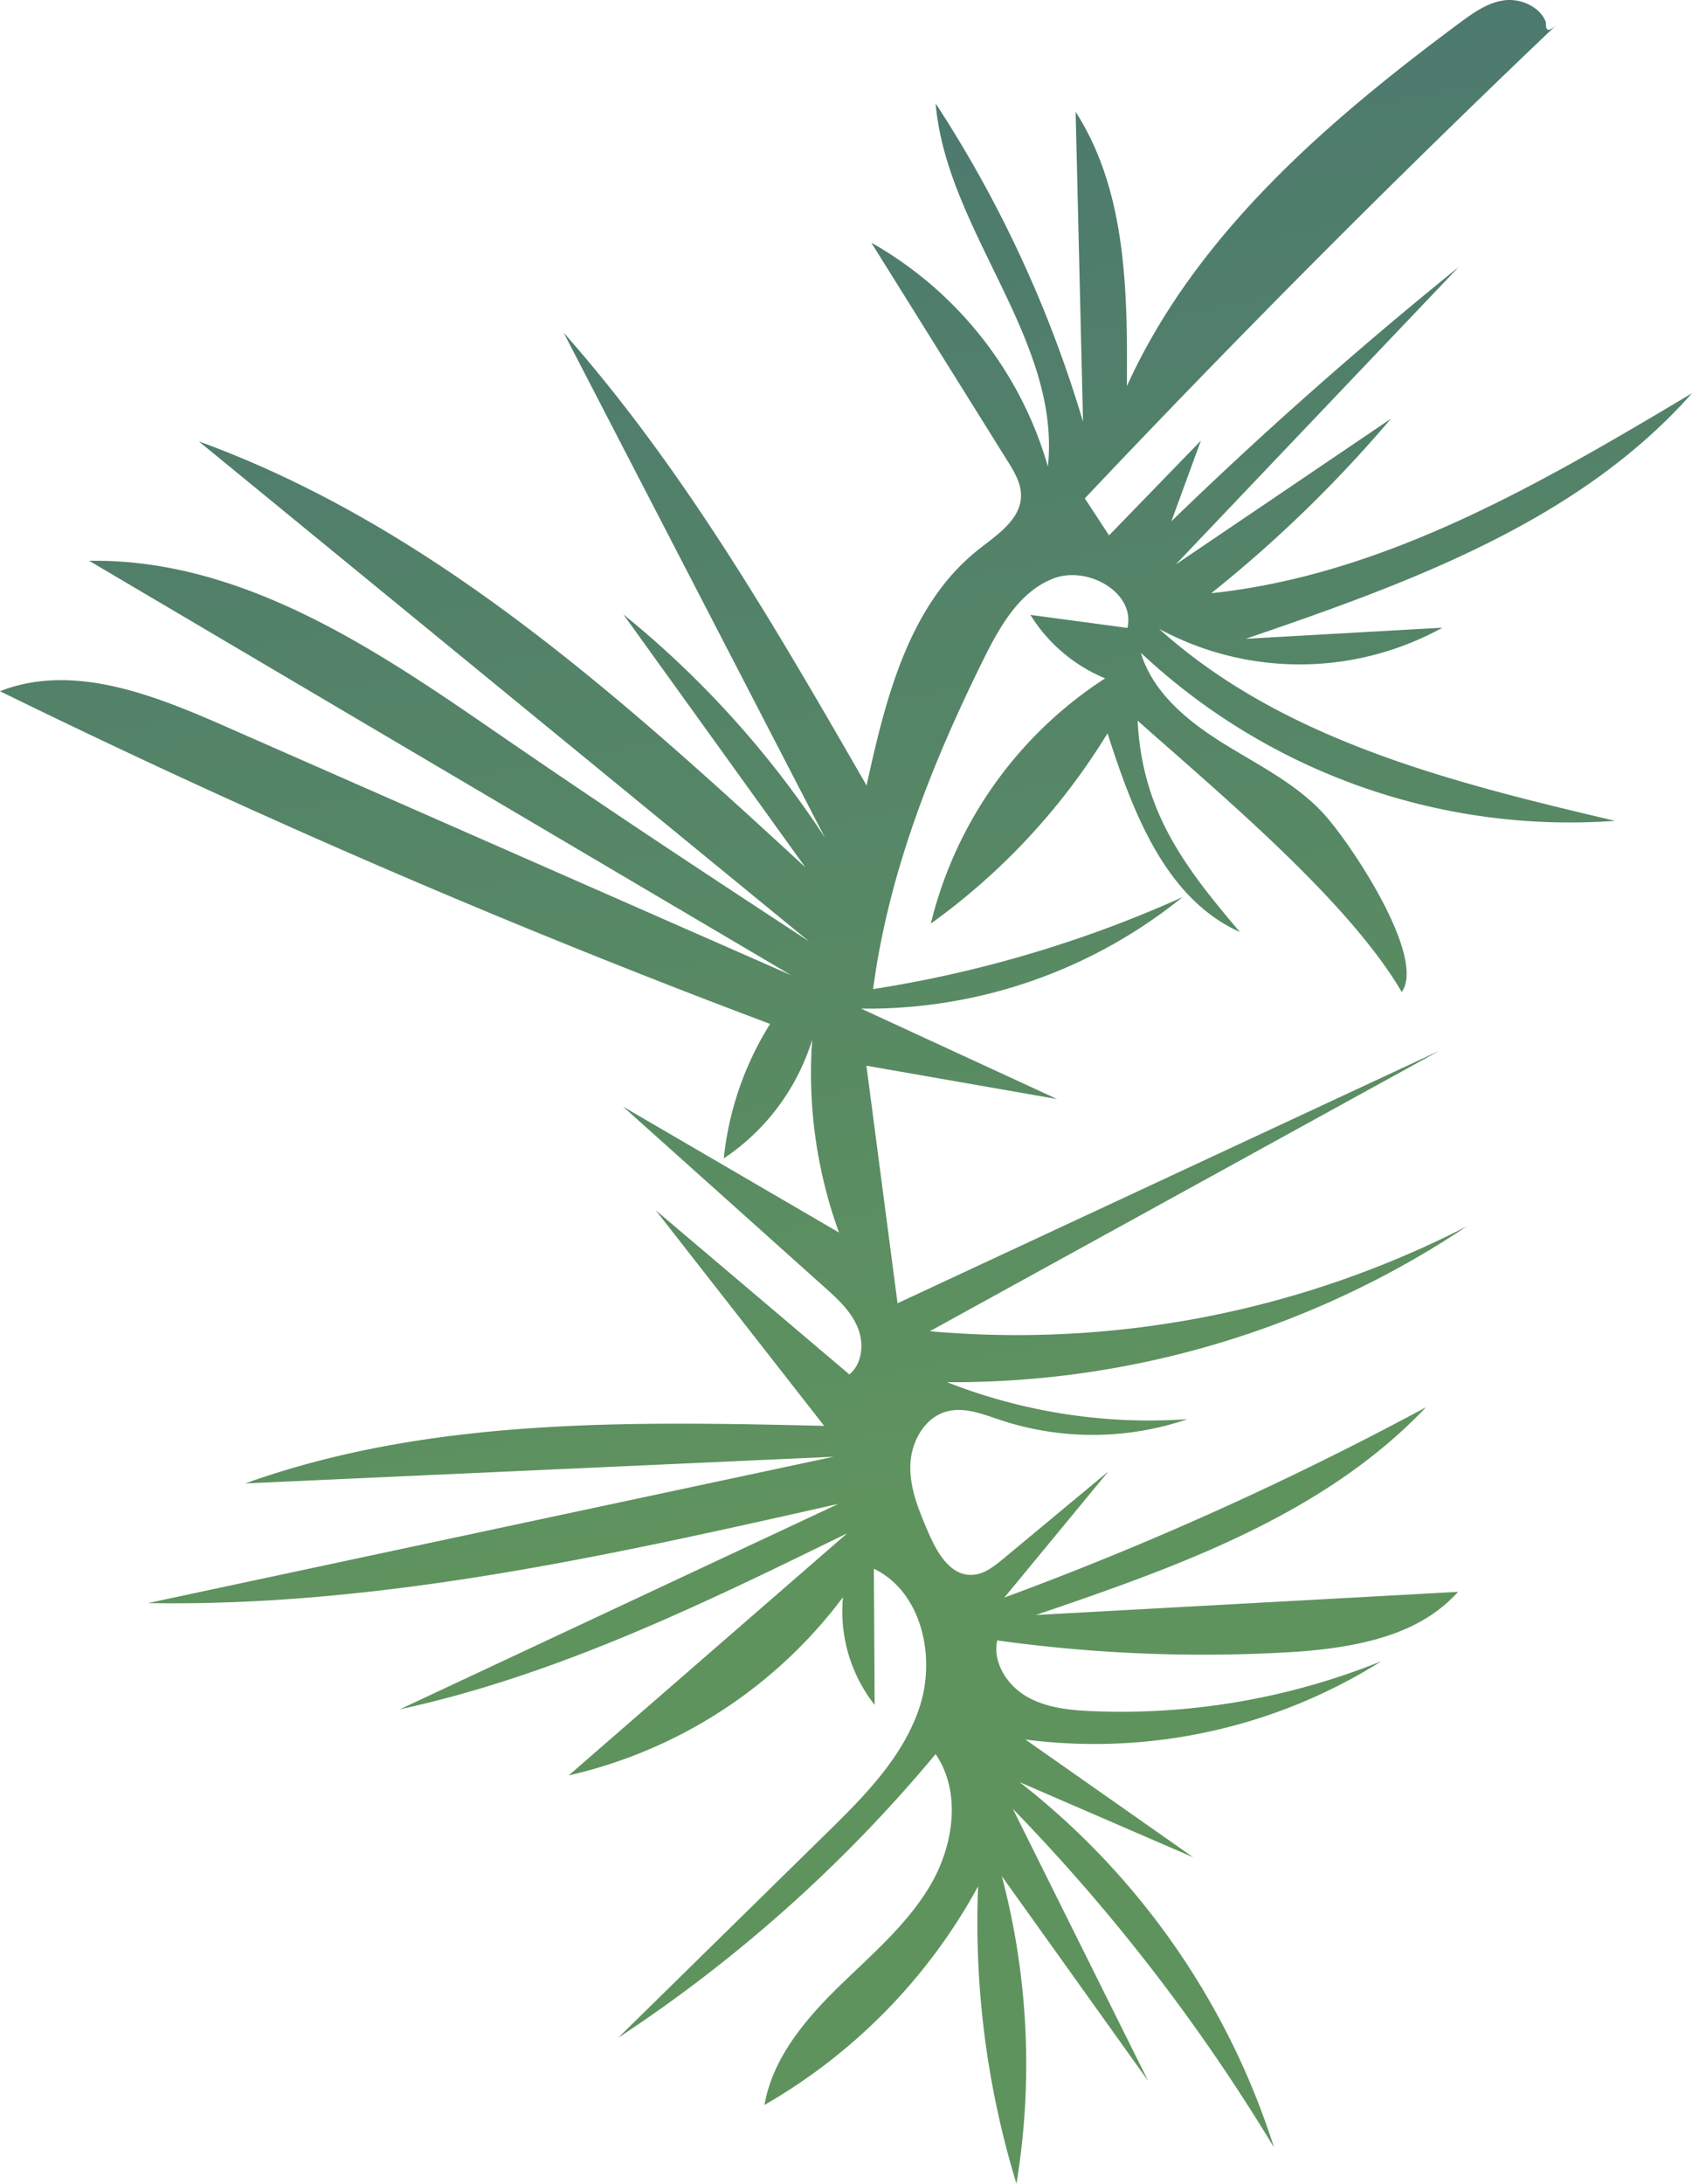 <svg xmlns="http://www.w3.org/2000/svg" xmlns:xlink="http://www.w3.org/1999/xlink" viewBox="0 0 320.27 413.09"><defs><style>.cls-1{fill:url(#linear-gradient);}</style><linearGradient id="linear-gradient" x1="-209.37" y1="287.19" x2="52.01" y2="287.19" gradientTransform="translate(464.44 180.13) rotate(79.7)" gradientUnits="userSpaceOnUse"><stop offset="0" stop-color="#4d7a6e"/><stop offset="1" stop-color="#5f935e"/></linearGradient></defs><g id="Layer_2" data-name="Layer 2"><g id="Stems"><path class="cls-1" d="M294.54,4.78q-45.78,43.56-89.2,89.5l4.59,7,17.38-17.92-5.59,15.26q26.07-25.25,54.35-48.07L222.53,106.8l40.74-27.58a245.45,245.45,0,0,1-34,33c32.93-3.48,62.54-20.86,91-37.83-21.56,24.34-53.69,35.94-84.46,46.45l37.22-2.1a56,56,0,0,1-53.63.22c23.44,21.13,55.58,29.09,86.3,36.32a118.73,118.73,0,0,1-89.76-31.8c2.3,7.63,9,13.05,15.77,17.24s14.15,7.8,19.37,13.81,18.83,26.62,14.25,33.14c-10.09-17.34-35-38-50-51.35.89,16.87,8.39,27.13,19.38,40-14.18-6.37-20.32-22.79-25.07-37.6a124,124,0,0,1-33.45,36,77,77,0,0,1,33-46.4,30.14,30.14,0,0,1-14.15-12l18.36,2.46c1.55-6.68-7.5-11.79-13.92-9.38s-10.17,9-13.21,15.11c-9.83,19.81-18.11,40.68-21,62.6a228.47,228.47,0,0,0,58.55-17.39A94.76,94.76,0,0,1,163,190.8l37.1,17.11L164,201.6l5.89,44.94,102.61-47.79L176,251.83A186.53,186.53,0,0,0,277.63,232a175.14,175.14,0,0,1-98.36,29.47,104.68,104.68,0,0,0,45.49,7,55.66,55.66,0,0,1-35.3.19c-3.35-1.12-6.89-2.57-10.29-1.64-4.26,1.17-6.77,5.86-6.86,10.28s1.7,8.63,3.45,12.69c1.59,3.68,4.06,8,8.07,7.93,2.33,0,4.33-1.6,6.13-3.09l19.85-16.49-19.7,23.87a622.28,622.28,0,0,0,79.81-36c-19.39,20.44-47.17,30.22-73.84,39.3L276,301.13c-5.93,6.5-14.77,10.23-30.64,11.34a283.16,283.16,0,0,1-56.6-2.15c-.89,4.18,1.87,8.47,5.56,10.61s8.11,2.59,12.37,2.77a131.65,131.65,0,0,0,54.79-9.45,102,102,0,0,1-67.38,14.82l31.78,22.29L193,337.13a142.46,142.46,0,0,1,48.16,69.13,355.17,355.17,0,0,0-49.44-64.07l25.61,51.46-27.7-38.73a139.25,139.25,0,0,1,2.77,58.17,168.67,168.67,0,0,1-7.26-56.25,106.52,106.52,0,0,1-40.44,41.36c1.51-8.65,7.42-15.84,13.68-22s13.17-11.9,17.65-19.45,6-17.67,1.07-24.93A274.22,274.22,0,0,1,117,385.5l39.43-38.69c7.15-7,14.54-14.42,17.65-23.94s.36-21.77-8.67-26.11l.15,25.76a28.59,28.59,0,0,1-6-20.37,89.82,89.82,0,0,1-51.92,33.71l52.73-45.81c-27.31,13.37-55,26.87-84.68,33.3l83-38.86C115.59,294.2,72.07,304,28,303.26l129.79-27.69L46.42,280.62C81.19,268.16,119.1,268.87,156,269.73l-31.89-40.79L160.77,260c2.54-2.08,2.81-6.05,1.5-9.07s-3.83-5.32-6.29-7.51l-38.06-34.09,40.89,23.83a88.41,88.41,0,0,1-5.08-36.47A41.8,41.8,0,0,1,137,219.14a59.3,59.3,0,0,1,8.77-25.44Q71.44,165.76,0,130.76c13.65-5.37,28.87.6,42.3,6.5l107.45,47.22L16.88,106.09c29.73-.51,56,18,78.12,33.19s40.13,27,58.15,38.81L37.64,83.5c44.25,16.09,80.17,48.69,114.81,80.58L118,116.23a184.08,184.08,0,0,1,38.16,42.25L106.69,62.93c22.81,25.78,40.15,55.83,57.34,85.66,3.6-16.45,8-34.24,21.23-44.67,3.49-2.76,7.92-5.62,8-10.07.05-2.41-1.27-4.61-2.55-6.65q-12.89-20.64-25.78-41.29a71.33,71.33,0,0,1,33.42,42.35c2.54-24.11-19.18-44.55-21.25-68.7A229.71,229.71,0,0,1,205,79.78L203.6,21.16c9.65,15,9.83,34,9.7,51.89,13-28.62,37.76-50,63-68.73,2.56-1.89,5.28-3.84,8.43-4.26s6.84,1.26,7.89,4.17C292.63,5.34,292.63,6.45,294.54,4.78Z"/></g></g></svg>